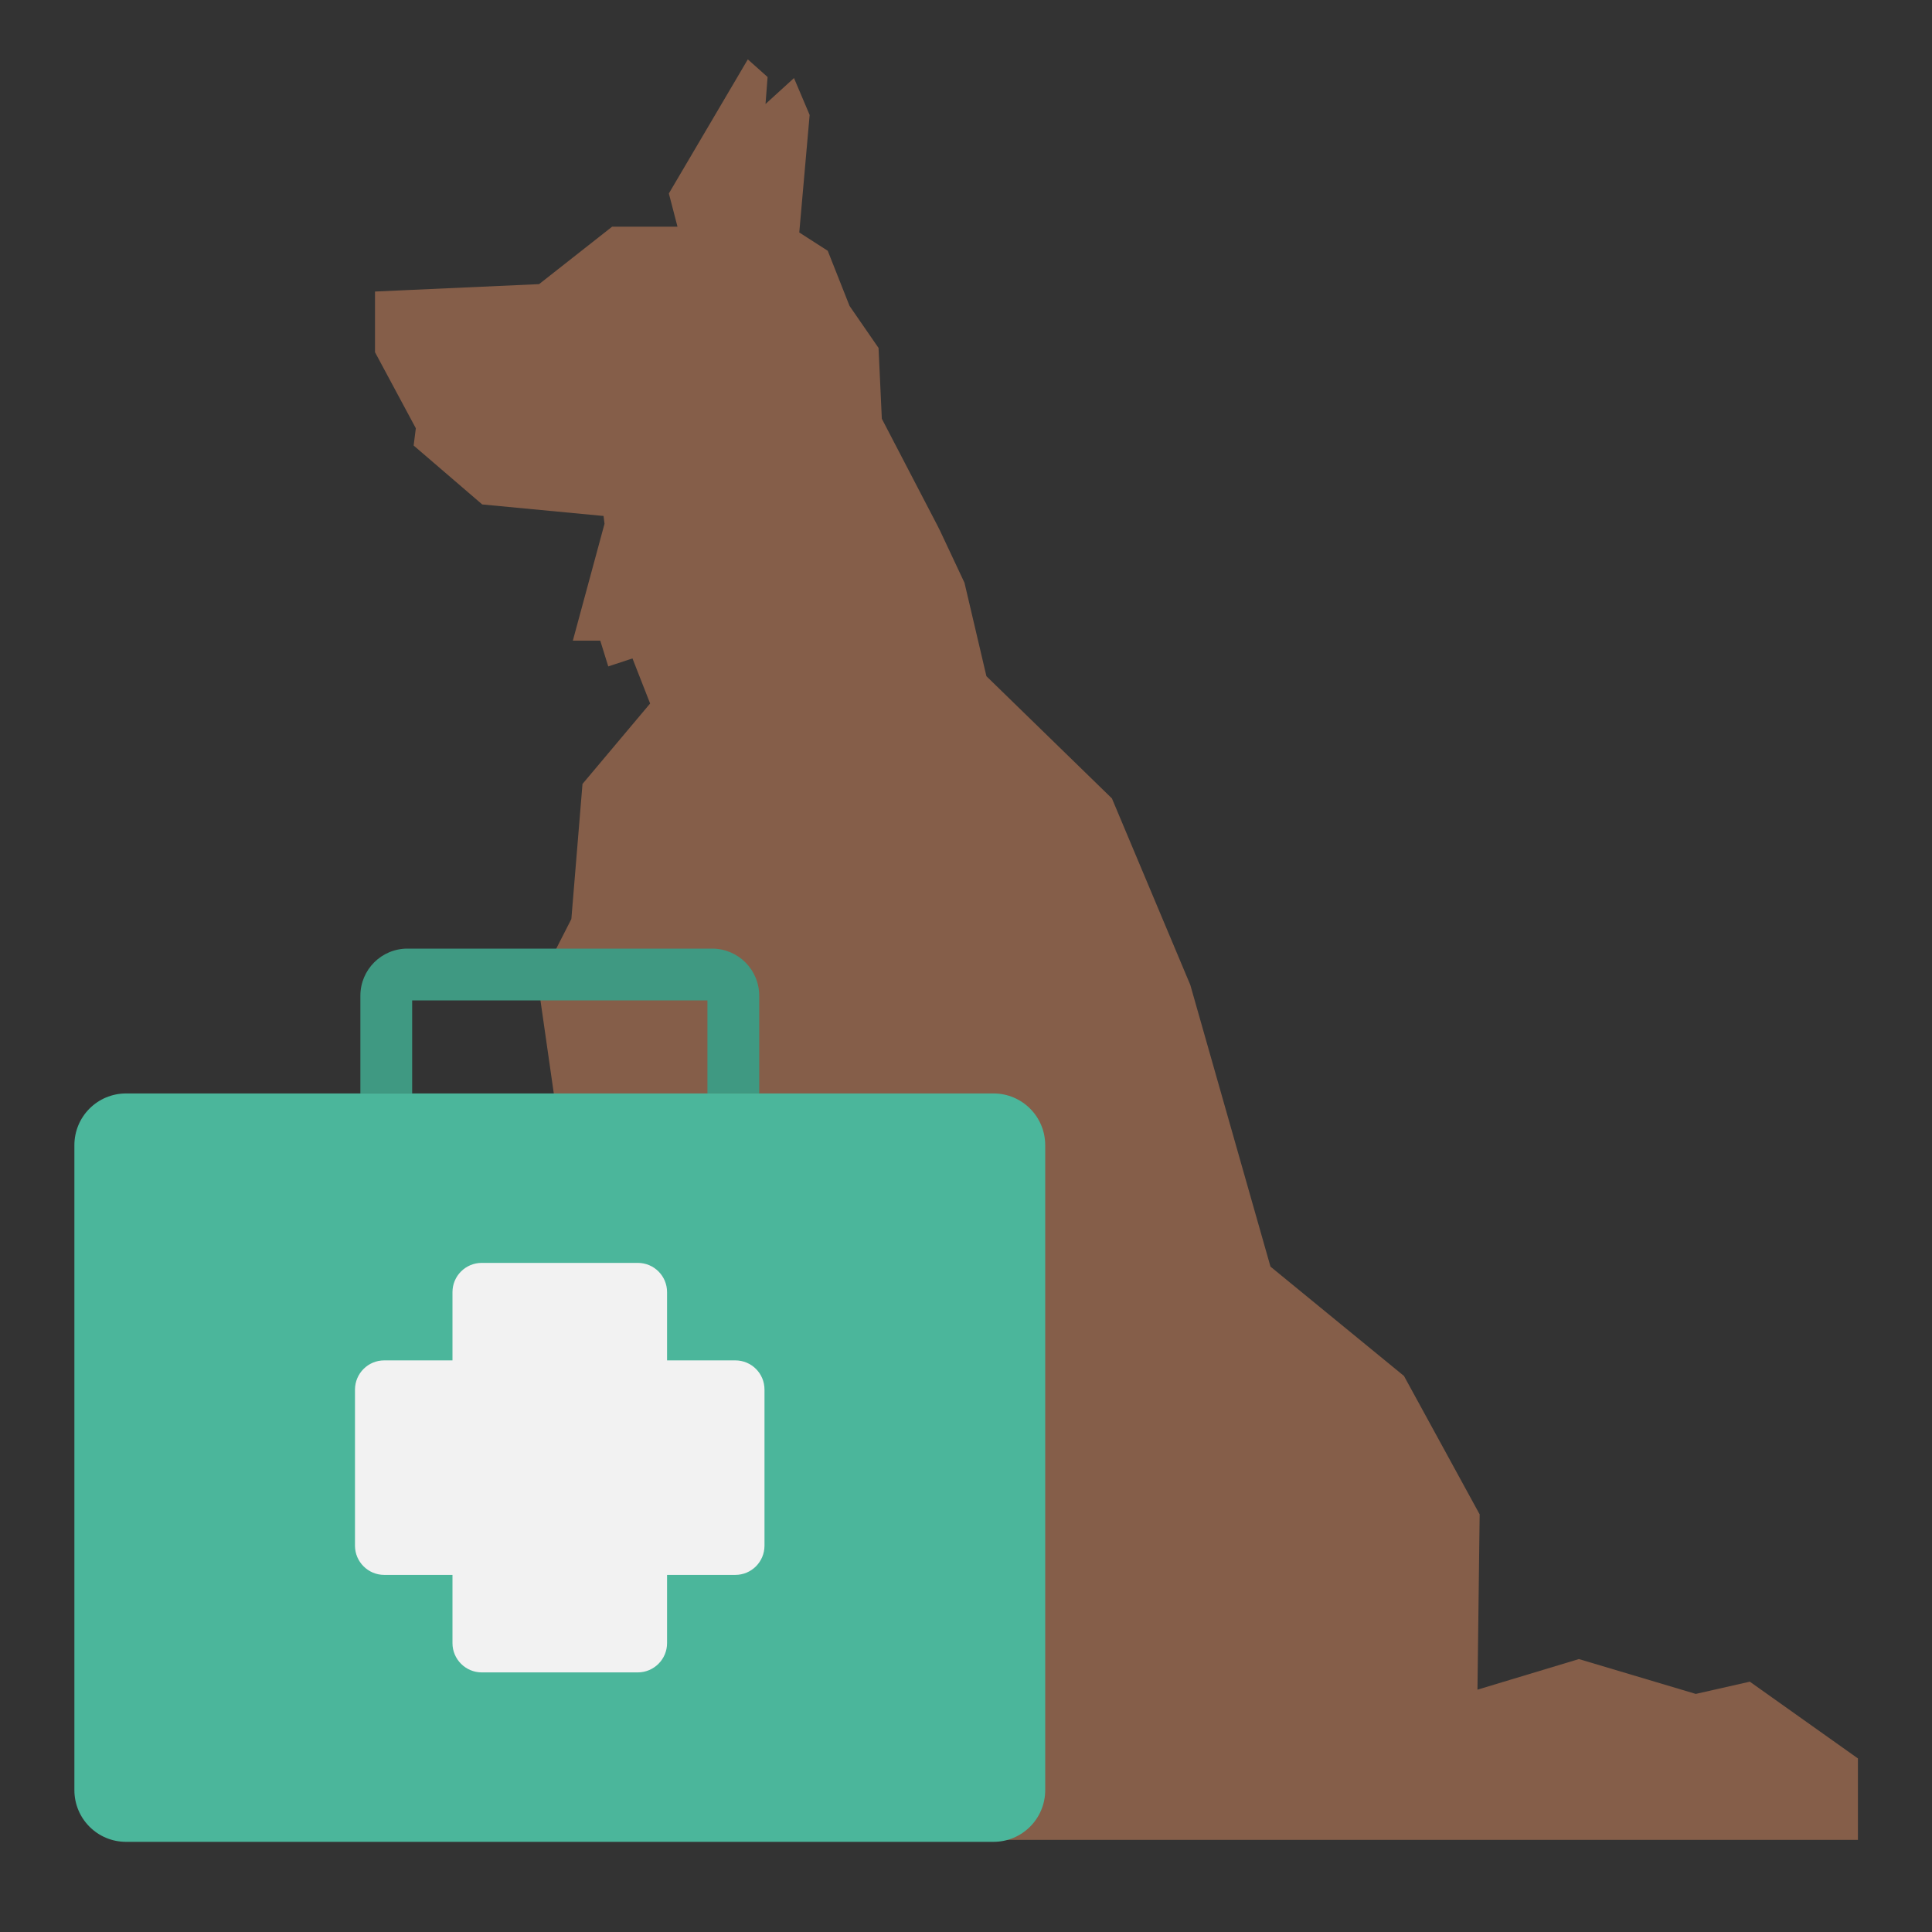 <?xml version="1.0" encoding="utf-8"?>
<!-- Generator: Adobe Illustrator 25.0.0, SVG Export Plug-In . SVG Version: 6.00 Build 0)  -->
<svg version="1.1" id="Layer_1" xmlns="http://www.w3.org/2000/svg" xmlns:xlink="http://www.w3.org/1999/xlink" x="0px" y="0px"
	 viewBox="0 0 300 300" style="enable-background:new 0 0 300 300;" xml:space="preserve">
<rect x="0" y="0" width="300" height="300" fill="#333333" stroke="none"/>
<style type="text/css">
	.st0{display:none;}
	.st1{display:inline;fill:#CD8F33;}
	.st2{display:inline;fill:#B9812E;}
	.st3{display:inline;fill:#C8AB84;}
	.st4{display:inline;fill:#DDC59C;}
	.st5{display:inline;fill:#333333;}
	.st6{display:inline;fill:#7ECCBE;}
	.st7{display:inline;}
	.st8{fill:#869D79;}
	.st9{fill:#ECDAC8;}
	.st10{fill:#DA5C46;}
	.st11{display:inline;opacity:0.53;fill:#BE894A;}
	.st12{display:inline;fill:#191815;}
	.st13{display:inline;fill:#302D28;}
	.st14{display:inline;fill:#EDDFC3;}
	.st15{display:inline;fill:#E3B80E;}
	.st16{display:inline;fill:#FFE610;}
	.st17{display:inline;fill:#C4E1E8;}
	.st18{display:inline;fill:#CCDADE;}
	.st19{fill:#F4D8B1;}
	.st20{display:inline;fill:#CC851A;}
	.st21{display:inline;fill:#B57617;}
	.st22{display:inline;fill:#FEA621;}
	.st23{display:inline;fill:#E7971E;}
	.st24{display:inline;fill:#E2C8C2;}
	.st25{display:inline;fill:#B5E3DF;}
	.st26{display:inline;fill:#9EC5C2;}
	.st27{display:inline;fill:#CCCCCC;}
	.st28{display:inline;fill:#F0F9FC;}
	.st29{display:inline;fill:#CC281C;}
	.st30{display:inline;fill:#D3D4DC;}
	.st31{display:inline;fill:#916E43;}
	.st32{display:inline;fill:#544027;}
	.st33{display:inline;fill:#80C41C;}
	.st34{display:inline;fill:#D3DBDD;}
	.st35{display:inline;fill:#DFE8EA;}
	.st36{display:inline;fill:#FEF2DD;}
	.st37{fill:#DA9851;}
	.st38{fill:#2B2823;}
	.st39{fill:#3A3730;}
	.st40{fill:#EDDFC3;}
	.st41{display:inline;fill:#DA5C46;}
	.st42{fill:#F2F2F2;}
	.st43{fill:#FEA621;}
	.st44{fill:#FFFFFF;}
	.st45{display:inline;fill:#F2F2F2;}
	.st46{display:inline;fill:#FFFFFF;}
	.st47{fill:#E8E8E8;}
	.st48{fill:#604B3B;}
	.st49{fill:#BAC4CB;}
	.st50{fill:#131413;}
	.st51{display:inline;fill:#7A5E4F;}
	.st52{display:inline;fill:#F6D7B9;}
	.st53{fill:#DFE3E4;}
	.st54{fill:#F6D7B9;}
	.st55{fill:#916F5D;}
	.st56{display:inline;fill:#916F5D;}
	.st57{display:inline;fill:#4DBABD;}
	.st58{display:inline;fill:#FEB82C;}
	.st59{fill:#7A5E4F;}
	.st60{fill:#855E49;}
	.st61{fill:#4BB69B;}
	.st62{fill:#3F9982;}
</style>
<g class="st0">
	<polygon class="st1" points="191.35,289.66 173.85,296 77.93,296 77.93,291.23 81.06,283.13 90.17,281.05 98.78,283.4 
		119.64,278.46 91.74,262.28 89.92,252.4 94.61,241.7 89.67,237.55 79.33,228.89 76.58,261.16 69.45,280.8 71.7,282.19 
		68.57,283.93 68.57,287.22 66.15,287.22 64.06,296 32.41,296 31.79,293.56 35.19,286.8 37.79,286.8 45.34,284.72 53.68,258.38 
		51.35,197.14 40.51,177.46 37.63,157.36 43,146.82 44.82,124.93 55.77,111.89 52.91,104.59 48.99,105.89 47.7,101.72 43.26,101.72 
		48.38,82.78 48.22,81.52 28.57,79.66 17.46,70.11 17.81,67.31 11.21,54.99 11.21,45.17 16.25,44.94 37.79,43.96 49.61,34.66 
		60.21,34.66 58.81,29.28 71.59,7.55 74.8,10.4 74.47,14.78 79.08,10.57 81.62,16.56 79.93,35.6 84.54,38.56 88.09,47.5 92.78,54.3 
		93.3,65.77 102.41,83.26 102.62,83.68 102.7,83.85 106.69,92.31 106.71,92.35 110.25,107.47 130.58,127.28 143.28,157.49 
		156.27,203.12 177.91,220.85 190.16,243.26 189.81,271.67 	"/>
	<polygon class="st2" points="251.44,282.8 251.44,296 173.85,296 191.35,289.66 189.81,271.67 206.24,266.7 225.17,272.35 
		233.93,270.37 	"/>
	<polygon class="st3" points="81.6,16.56 79.93,35.6 73.24,31.26 74.47,14.78 79.08,10.57 	"/>
	<polygon class="st4" points="152.5,238.05 118.09,225.79 104.54,229.19 94.61,241.7 89.67,237.55 103.77,224.25 121.74,220.85 	"/>
	<polygon class="st4" points="76.57,261.16 69.44,280.8 71.7,282.19 68.57,283.93 68.57,287.22 66.15,287.22 64.06,296 58.21,296 
		71.59,260.2 75.33,225.54 79.33,228.89 	"/>
	<polygon class="st5" points="18.89,46.07 15.62,53.59 12.64,55.03 12.64,46.3 	"/>
	<polygon class="st4" points="75.33,225.54 82.51,212.25 84.33,194.26 86.68,213.55 79.33,228.89 	"/>
	<polygon class="st4" points="191.35,289.66 173.85,296 116.95,296 153.44,292.52 171.68,279.76 170.52,276.88 172.48,276.88 
		172.48,273.75 177.17,274.67 186.68,243.91 171.83,226.71 154.75,208.73 153.84,208.73 153.19,206.77 151.35,206.77 152.5,203.12 
		134.55,156.73 121.08,128.32 98.31,107.97 96.74,111.1 95.45,104.59 92.86,104.59 92.68,103.18 96.74,96.63 91.92,87.35 
		90.63,86.97 86.84,85.83 81.6,83.49 85.54,80.87 82.67,77.49 88.42,77.49 88.42,57.93 86.67,55.53 84.54,38.56 88.09,47.5 
		92.78,54.3 93.3,65.77 102.41,83.26 102.62,83.68 102.71,83.85 106.69,92.31 106.71,92.35 110.25,107.47 130.58,127.28 
		143.26,157.5 156.27,203.12 177.9,220.85 190.16,243.26 189.81,271.67 	"/>
	<polygon class="st6" points="109.16,91.88 53.58,113.2 50.46,105.23 104.47,81.96 104.7,82.41 104.83,82.67 109.13,91.83 	"/>
	<path class="st5" d="M54.67,46.07c0,1.67-1.35,3.02-3.02,3.02c-1.67,0-3.02-1.35-3.02-3.02c0-1.67,1.35-3.02,3.02-3.02
		C53.32,43.05,54.67,44.4,54.67,46.07z"/>
</g>
<g class="st0">
	<g class="st7">
		<path class="st8" d="M264.2,131.28c4.46-9.42,4.68-20.72-0.45-30.71c-8.75-17.05-29.67-23.78-46.73-15.03
			c-15.97,8.2-22.89,27.07-16.51,43.44L80.93,190.35c-9.58-14.73-28.94-20.12-44.92-11.92c-17.05,8.75-23.78,29.67-15.03,46.72
			c5.12,9.99,14.43,16.4,24.69,18.27c-4.46,9.42-4.68,20.72,0.45,30.71c8.75,17.06,29.67,23.79,46.72,15.03
			c15.42-7.91,22.36-25.76,17.09-41.72l120.07-61.61c9.89,13.59,28.44,18.36,43.86,10.45c17.05-8.75,23.79-29.67,15.03-46.72
			C283.76,139.56,274.45,133.15,264.2,131.28z"/>
		<path class="st9" d="M262.91,138.33l-9.2-1.65l4.01-8.47c3.69-7.83,3.58-16.69-0.35-24.36c-3.23-6.29-8.56-10.78-14.69-13.13
			c0.09,0.88,0.18,1.77,0.2,2.65c0.09,2.62-5.91,6.26-6.01,2.6c-0.06-2.31-0.46-4.57-0.54-6.87c-5.3-0.67-10.92,0.2-16.03,2.81
			c-12.59,6.46-18.21,21.29-13.09,34.44l2.35,6.06l-31.75,16.29c-1.03,2.1-4.71,4.51-5.46,2.81l-12.14,6.22
			c-0.33,1.02-0.67,2.09-0.98,3.05c-0.5,1.55-2.31,2.96-3.77,3.42c-1.46,0.47-2-0.42-1.58-1.73c0.18-0.58,0.35-1.19,0.57-1.79
			L95.9,190.75c-0.31,0.96-0.56,1.98-0.59,3.08c-0.09,2.27-5.94,6.12-5.82,2.82c0.03-0.98,0.23-1.93,0.51-2.88l-6.17,3.16
			c-0.1,0.5-0.19,1.03-0.25,1.54c-0.23,1.61-1.87,3.06-3.24,3.76l-0.13,0.06c0.37,1.43,0.41,2.94,0.2,4.5
			c-0.24,1.58-1.88,3.02-3.25,3.73c-0.92,0.47-2.7,0.78-2.5-0.86c0.39-2.7-0.37-5.13-2-7.28c-1.22-1.6,2.12-4.92,4.15-5.2
			l-1.91-2.93c-1.32-2.03-2.83-3.8-4.55-5.33c-0.67,0.91-1.46,1.72-2.27,2.5c-0.71,0.65-2.85,2.23-3.81,1.15
			c-1.01-1.1,0.79-3.03,1.5-3.68c0.8-0.73,1.16-1.52,1.34-2.5c-8.05-5.39-18.65-6.29-27.81-1.59
			c-13.51,6.94-18.86,23.56-11.93,37.07c2.49,4.86,6.27,8.77,10.86,11.34c0.22-0.35,0.42-0.74,0.63-1.13
			c0.79-1.38,2.47-2.8,4.16-2.74c1.67,0.03,1.46,1.83,0.88,2.9c-0.52,0.95-1.07,1.92-1.59,2.87c1.49,0.53,3.03,0.95,4.64,1.25
			l9.22,1.69l-4.02,8.44c-3.69,7.82-3.57,16.72,0.35,24.35c2.1,4.09,5.11,7.43,8.63,9.9c1.5-1.49,3.94-2.22,4.91-0.34l1.1,2.14
			c0.23,0.45,0.25,0.96,0.1,1.44c0.88,0.36,1.74,0.64,2.65,0.86c0,0,0,0,0.03-0.01c0.36-0.26,0.69-0.47,1.04-0.65
			c0.1-0.05,0.37-0.23,0.63-0.36c0.07-0.64-0.14-1.21-0.45-1.82c-0.58-1.28,1.66-3.68,3.53-4.43c-0.22-2.1,0.81-4.17,2.23-5.74
			c0.97-1.1,2.72-2.57,4.3-1.84c1.5,0.64,0.79,2.79-0.04,3.69c-0.59,0.66-0.59,0.83-0.21,1.72c0.78,1.74-1.54,4.22-3.57,4.74
			c0.05,2.07-1.18,4-2.85,5.54c5.02,0.49,10.24-0.41,15.06-2.88c12.1-6.21,17.81-20.11,13.53-33.09l-1.94-5.83l2.91-1.49
			c-0.56-0.36-0.83-1.07-0.65-2.2c0.65-3.77,3.9-6.57,7.46-7.55c4.53-1.23,3.68,4.74,0.26,5.68c-0.93,0.24-1.4,0.19-1.53,1.11
			c-0.02,0.05-0.04,0.1-0.05,0.15l6.81-3.49c0.01-0.21,0.08-0.4,0.13-0.59c-1.99-0.11-0.32-4.48,1.86-5.59
			c1.22-0.63,1.94-0.55,2.21-0.09c0.18-0.13,0.35-0.18,0.56-0.25c1.33-0.39,2.27,0.49,1.66,1.82c-0.27,0.58-0.45,1.16-0.61,1.72
			l25.65-13.16c0.41-2.59,1.04-5.14,2.04-7.59c0.6-1.52,2.22-2.92,3.77-3.43c1.39-0.43,2.02,0.41,1.53,1.72
			c-0.85,2.05-1.35,4.21-1.71,6.41l33.99-17.44c-0.06-1.54-0.07-3.11,0.04-4.7c0.11-2.08,5.87-6.04,5.67-2.95
			c-0.07,1.57-0.04,3.13,0.03,4.7l39.01-20.02l3.6,4.97c1.13,1.56,2.41,2.96,3.81,4.19c1.38-1.8,4.25-3.19,5.25-1.24
			c1.05,2.05,1.98,4.07,2.44,6.25c7.28,3.09,15.77,2.97,23.28-0.89c13.51-6.93,18.86-23.56,11.93-37.07
			C278.58,145.19,271.42,139.9,262.91,138.33z M242.51,100.7c0.46-0.68,0.39-1.53,0.07-2.3c-0.94-2.38,4.72-6.7,5.85-3.85
			c0.8,2.01,0.18,4.51-0.89,6.27c-0.87,1.37-2.42,2.82-4.15,2.77C241.75,103.55,241.88,101.75,242.51,100.7z M97.9,253.16
			c0.04-0.39,0.04-0.79-0.05-1.19c-0.03-0.15-0.05-0.26-0.07-0.37c-0.12,0.71-0.21,1.39-0.31,2.14c-0.51,0.51-1.04,1.05-1.54,1.56
			c0.73-0.45,1.51-1.22,1.95-2.09c-0.24,1.18-1.15,2.25-2.22,2.91c-0.93,0.56-3.43,1.27-3.78-0.44c-0.42-2.09,0.75-3.82,2.47-4.94
			c1.05-0.7,3.21-1.2,3.76,0.41C98.35,251.83,98.22,252.51,97.9,253.16z M102.62,191.81c-0.17,0.53-0.34,1.06-0.51,1.59
			c-0.54,1.69-1.94,3.14-3.74,3.41c-1.55,0.2-2.86-1-2.34-2.59c0.17-0.53,0.34-1.06,0.51-1.6c0.55-1.69,1.94-3.14,3.79-3.4
			C101.84,189.03,103.13,190.22,102.62,191.81z M123.96,228.04c-4.18,2.15-2.59-3.87,0.12-5.27
			C128.26,220.62,126.67,226.64,123.96,228.04z M160.89,187.62c-4.16,2.13-1.16-3.36,0.92-4.42
			C165.95,181.07,162.93,186.57,160.89,187.62z M158.21,177.29c-4.13,2.12-0.57-3.14,1.23-4.06
			C163.55,171.12,159.99,176.37,158.21,177.29z M243.76,167.08c-1.21,2.6-1.27,5.22-0.46,7.99c0.6,2.03-5.02,6.25-5.67,4.04
			c-1.03-3.51-0.6-6.91,0.94-10.21c0.72-1.5,2.24-2.88,3.76-3.43C243.68,165.03,244.36,165.81,243.76,167.08z M232.76,131.33
			c-4.22,2.16-5.1-2.87-1.66-4.64C235.33,124.52,236.21,129.56,232.76,131.33z"/>
	</g>
	<g class="st7">
		<path class="st10" d="M231.84,57.27c1.42-10.79-1.97-22.08-10.26-30.36c-14.14-14.14-37.07-14.14-51.22,0
			c-13.25,13.25-14.08,34.2-2.51,48.43l-99.17,99.18c-14.22-11.57-35.18-10.74-48.43,2.51c-14.14,14.14-14.14,37.07,0,51.22
			c8.29,8.28,19.58,11.68,30.36,10.25c-1.42,10.78,1.97,22.08,10.25,30.36c14.14,14.15,37.07,14.15,51.22,0
			c12.79-12.79,13.97-32.73,3.64-46.9l99.58-99.58c14.17,10.34,34.11,9.15,46.9-3.64c14.14-14.14,14.14-37.07,0-51.22
			C253.92,59.24,242.63,55.85,231.84,57.27z"/>
		<path class="st9" d="M232.82,64.68l-9.67,1.3l1.27-9.7c1.16-8.96-1.77-17.72-8.13-24.08c-5.22-5.22-11.95-7.97-18.78-8.35
			c0.37,0.85,0.74,1.7,1.03,2.57c0.93,2.57-3.87,8.11-5.14,4.51c-0.79-2.28-1.91-4.4-2.73-6.65c-5.49,1.04-10.78,3.68-15.02,7.92
			c-10.44,10.44-11.29,26.97-1.99,38.39l4.26,5.27l-26.33,26.33c-0.34,2.41-3.23,5.99-4.53,4.53L137,116.79c0,1.11,0,2.28,0,3.34
			c0,1.7-1.35,3.68-2.65,4.61c-1.3,0.93-2.12,0.21-2.12-1.22c0-0.64-0.03-1.3,0-1.96l-48.56,48.55c0,1.06,0.08,2.15,0.4,3.26
			c0.64,2.28-3.95,7.97-4.87,4.66c-0.29-0.98-0.4-1.99-0.43-3.02l-5.11,5.11c0.05,0.53,0.13,1.08,0.24,1.61
			c0.29,1.67-0.87,3.63-2.01,4.77l-0.11,0.11c0.82,1.3,1.35,2.78,1.64,4.4c0.27,1.64-0.9,3.6-2.04,4.74
			c-0.77,0.77-2.44,1.64-2.76-0.05c-0.48-2.81-2.01-4.98-4.32-6.6c-1.72-1.19,0.53-5.56,2.46-6.49l-2.83-2.3
			c-1.96-1.59-4.03-2.86-6.23-3.84c-0.37,1.11-0.9,2.18-1.46,3.21c-0.5,0.87-2.12,3.13-3.41,2.36c-1.36-0.77-0.19-3.26,0.31-4.13
			c0.56-0.98,0.66-1.88,0.53-2.91c-9.73-2.78-20.53-0.29-28.13,7.31c-11.21,11.2-11.21,29.43,0,40.63c4.03,4.03,9.03,6.7,14.41,7.79
			c0.1-0.42,0.19-0.87,0.26-1.32c0.34-1.61,1.56-3.58,3.26-4.05c1.67-0.5,2.04,1.35,1.8,2.59c-0.21,1.11-0.45,2.26-0.66,3.37
			c1.64,0.05,3.31-0.03,5.01-0.24l9.69-1.27l-1.3,9.67c-1.17,8.95,1.8,17.75,8.13,24.08c3.39,3.39,7.45,5.75,11.73,7.07
			c1.01-1.96,3.21-3.47,4.77-1.91l1.78,1.78c0.37,0.37,0.56,0.87,0.56,1.4c0.98,0.08,1.93,0.08,2.92,0c0,0,0,0,0.03-0.03
			c0.27-0.37,0.53-0.69,0.82-0.98c0.08-0.08,0.29-0.34,0.51-0.56c-0.14-0.66-0.53-1.17-1.03-1.67c-0.98-1.09,0.48-4.19,2.09-5.53
			c-0.9-2.01-0.53-4.4,0.37-6.41c0.61-1.4,1.88-3.41,3.68-3.2c1.7,0.16,1.67,2.52,1.14,3.68c-0.37,0.85-0.32,1.01,0.34,1.78
			c1.33,1.48-0.18,4.69-2.04,5.85c0.72,2.04,0.1,4.35-1.06,6.41c5.14-1.11,10.04-3.68,14.04-7.68c10.04-10.04,11.26-25.67,2.86-37.2
			l-3.79-5.17l2.41-2.41c-0.67-0.18-1.17-0.79-1.35-1.98c-0.56-3.95,1.77-7.77,5.01-9.89c4.11-2.68,5.17,3.52,2.07,5.56
			c-0.85,0.53-1.33,0.64-1.16,1.59c0,0.05,0,0.11,0,0.16l5.64-5.64c-0.05-0.21-0.05-0.43-0.05-0.63c-2.01,0.53-1.75-4.35,0.05-6.15
			c1.01-1.01,1.75-1.16,2.17-0.79c0.13-0.19,0.29-0.29,0.48-0.43c1.19-0.82,2.41-0.24,2.23,1.27c-0.08,0.66-0.08,1.3-0.05,1.91
			l21.27-21.27c-0.42-2.7-0.61-5.43-0.4-8.19c0.11-1.7,1.27-3.6,2.65-4.61c1.24-0.87,2.14-0.24,2.07,1.22
			c-0.18,2.3,0,4.61,0.35,6.91l28.19-28.19c-0.56-1.51-1.06-3.07-1.46-4.69c-0.56-2.09,3.89-7.87,4.69-4.74
			c0.42,1.59,0.95,3.12,1.54,4.66l32.35-32.35l5.17,3.79c1.62,1.19,3.34,2.17,5.11,2.94c0.79-2.22,3.2-4.53,4.82-2.91
			c1.69,1.69,3.26,3.41,4.42,5.43c8.21,0.74,16.61-2.09,22.84-8.32c11.2-11.21,11.2-29.43,0-40.64
			C250.57,66.48,241.77,63.51,232.82,64.68z M200.52,33.82c0.24-0.82-0.11-1.64-0.66-2.31c-1.7-2.06,2.54-8.16,4.58-5.69
			c1.43,1.75,1.62,4.42,1.11,6.51c-0.43,1.64-1.51,3.58-3.23,4.08C200.68,36.89,200.23,35.06,200.52,33.82z M105.61,231.47
			c-0.08-0.4-0.21-0.8-0.43-1.16c-0.08-0.14-0.13-0.24-0.18-0.35c0.11,0.74,0.24,1.46,0.37,2.23c-0.34,0.66-0.69,1.38-1.03,2.04
			c0.59-0.69,1.11-1.7,1.27-2.7c0.13,1.25-0.42,2.6-1.27,3.6c-0.74,0.85-2.99,2.36-3.89,0.77c-1.09-1.93-0.48-4.03,0.87-5.69
			c0.82-1.04,2.81-2.23,3.87-0.8C105.64,230.01,105.71,230.73,105.61,231.47z M90.69,169.03c0,0.58,0,1.16,0,1.75
			c0,1.85-0.93,3.74-2.62,4.58c-1.48,0.69-3.15-0.08-3.15-1.83c0-0.58,0-1.16,0-1.75c0-1.85,0.93-3.74,2.68-4.58
			C89.02,166.51,90.69,167.28,90.69,169.03z M123.46,198.2c-3.47,3.47-3.82-3.02-1.56-5.27
			C125.37,189.45,125.71,195.95,123.46,198.2z M147.23,146.25c-3.45,3.45-2.23-2.97-0.51-4.69
			C150.16,138.11,148.92,144.55,147.23,146.25z M141.26,136.84c-3.42,3.42-1.56-2.94-0.08-4.42
			C144.6,129,142.75,135.36,141.26,136.84z M222.99,99.36c-0.37,2.97,0.4,5.59,2.09,8.08c1.25,1.83-2.99,7.82-4.34,5.83
			c-2.14-3.15-2.81-6.68-2.33-10.44c0.24-1.72,1.3-3.58,2.65-4.61C222.25,97.34,223.18,97.9,222.99,99.36z M200.63,67.36
			c-3.49,3.49-5.99-1.22-3.13-4.08C201,59.78,203.49,64.49,200.63,67.36z"/>
	</g>
	<path class="st11" d="M271.58,133.45c-2.06,7.68-6.63,14.76-13.56,19.86c-14.61,10.68-34.51,8.8-46.9-3.56l-86.62,63.43
		l90.81-90.81c14.16,10.34,34.13,9.14,46.91-3.63c1.99-1.99,3.71-4.16,5.13-6.48c0.75,6.56-0.38,13.15-3.15,19.03
		C266.71,131.73,269.18,132.44,271.58,133.45z"/>
	<path class="st11" d="M85.76,279.48c-9.78,6.71-21.81,7.94-32.34,4.31c-2.88-2.7-5.39-5.92-7.3-9.67
		c-5.13-9.96-4.91-21.28-0.45-30.68c-7-1.27-13.56-4.68-18.7-9.93c7.19,4.42,15.59,6.07,23.64,4.98
		c-1.42,10.79,1.99,22.1,10.26,30.38C67.77,275.73,76.77,279.29,85.76,279.48z"/>
</g>
<g class="st0">
	<path class="st1" d="M224.64,195.22c-20.86,20.5-52.69,49.73-73.92,68.97c-3.37,3.05-15.89-29.82-20.32-30.42l-2.38-80.15
		l-24.13,20.22l-18.36,3.18l-23.82-3.63l-2.41-5.92l-9.1-8.62l36.2-59.78l-0.88-11.72l16.22-25.93l8.99-5.99l-5.03-8.87l4.55-29.63
		L137,47.05v7.42l1.68-8.38l5.03-37.17l20.27,27.22l5.09,19.31l-0.75,6.19l20.6,34.09L224.64,195.22z"/>
	<path class="st12" d="M124.59,97.26c0,2.9-2.38,5.27-5.28,5.27c-2.89,0-5.26-2.37-5.26-5.27c0-2.9,2.37-5.27,5.26-5.27
		C122.22,91.99,124.59,94.35,124.59,97.26z"/>
	<polygon class="st13" points="52.87,158.06 57.8,163.1 59.78,163.1 62.02,166.63 62.9,162.35 69.83,160.43 69.83,152.47 
		65.54,148.92 58.61,148.92 	"/>
	<polygon class="st14" points="110.27,16.93 105.75,46.52 110.73,55.45 132.28,52.23 136.98,54.46 136.98,47.02 	"/>
	<polygon class="st14" points="128.01,153.63 145.05,148.92 129.95,220.47 	"/>
	<polygon class="st6" points="224.64,182.79 145.04,246.6 128.01,213.76 128.01,233.04 142.47,272.75 230.64,201.51 	"/>
	<path class="st15" d="M162.76,268.29c0,13.65-7.21,24.71-16.11,24.71c-8.89,0-16.1-11.06-16.1-24.71c0-13.66,7.21-24.72,16.1-24.72
		C155.56,243.57,162.76,254.63,162.76,268.29z"/>
	<path class="st16" d="M158.72,268.29c0,13.65-7.21,24.71-16.11,24.71c-8.89,0-16.11-11.06-16.11-24.71
		c0-13.66,7.22-24.72,16.11-24.72C151.5,243.57,158.72,254.63,158.72,268.29z"/>
	<path class="st15" d="M144.24,289.78c-0.49,0.1-1.09,0.19-1.69,0.19c-7.08,0-13.06-9.86-13.06-21.73
		c0-11.76,5.98-21.63,13.06-21.63c0.6,0,1.2,0.1,1.69,0.21c-6.38,1.29-11.46,10.56-11.46,21.43
		C132.78,279.21,137.86,288.48,144.24,289.78z"/>
	<polygon class="st14" points="99.39,167.48 124.59,136.67 133.85,136.67 	"/>
</g>
<g class="st0">
	<path class="st17" d="M293.96,218.47c0.4,4.05-2.54,7.33-6.6,7.33H13.56c-4.05,0-7-3.28-6.55-7.33l9.13-84.38
		c0.44-4.02,4.12-7.33,8.17-7.33h252.78c4.01,0,7.7,3.31,8.1,7.33L293.96,218.47z"/>
	<path class="st18" d="M184.4,176.29c2.28-1.75,3.76-4.5,3.76-7.61c0-5.29-4.29-9.58-9.59-9.58c-4.95,0-9.04,3.76-9.54,8.59h-37.12
		c-0.5-4.83-4.58-8.59-9.53-8.59c-5.3,0-9.59,4.29-9.59,9.58c0,3.1,1.48,5.85,3.76,7.61c-2.28,1.75-3.76,4.5-3.76,7.6
		c0,5.3,4.29,9.59,9.59,9.59c4.78,0,8.74-3.51,9.45-8.1h37.27c0.72,4.59,4.68,8.1,9.46,8.1c5.3,0,9.59-4.29,9.59-9.59
		C188.17,180.79,186.68,178.04,184.4,176.29z"/>
	<path class="st1" d="M258.13,126.75H42.84c4.71-7.85,12.37-18.01,17.38-18.01c2.29,0,5.97,4.13,8.29,3.68
		c4.17-0.92,4.6-7.81,7.37-10.13c5.05-3.68,10.13,2.76,14.73,0.48c4.17-2.32,1.37-6,3.21-8.77c1.84-2.76,11.05-5.53,14.29-4.6
		c3.68,0.92,5.97,5.05,9.21,7.36c5.97-4.16,0-10.57,3.25-15.21c1.36-2.28,17.93-7.37,22.54-6.89c2.76,0.92,5.53,6.45,8.77,6
		c3.68-0.48,1.36-4.16,4.12-5.08c5.53-2.76,27.63,2.76,25.78,11.97c6.45,1.36,13.34-1.84,18.42,3.2c3.68,3.68,0.92,7.85,3.25,10.17
		c5.04,6.41,8.72-1.4,11.49-2.32c4.6-0.48,10.61,2.76,12.89,6.89c0.92,1.84-0.92,5.08,0,6.48c2.29,2.28,8.77,1.84,11.49,1.36
		c6.92-0.48,9.69-3.21,14.73,2.32c3.68,3.68,1.84,6.41,3.24,9.65C257.57,125.83,257.87,126.31,258.13,126.75z"/>
	<g class="st7">
		<path class="st19" d="M251.82,126.75h-46.88c-1.21-1.11-2.47-2.1-3.61-3.02c-3.68-2.76-6.22-1.4-10.79-0.48
			c-2.91,0.59-4.64,1.62-5.75,3.5H162.4c-0.15-0.15-0.3-0.33-0.44-0.52c-2.5-2.98-3.42-6.89-5.75-9.87c-2.28-3.46-9.15-5.26-9.61-1
			c0.22,4.38,1.8,7.45-0.96,10.66c-0.26,0.26-0.59,0.52-1,0.74h-37.16c-1.51-2.76-2.87-6.04-6.03-6.04c-1.84,0-8.77,4.38-10.13,6
			l-0.04,0.04h-42.1c0.11-2.06,3.54-3.61,4.6-5.27c1.7-2.76,1.22-4.75,4.76-5.97c2.76-1.07,4.75-0.33,7.22,1.07
			c3.24,1.84,4.46,1.69,7.99,0.15c3.21-1.55,3.83-3.06,5.2-6.15c0.63-1.66,1.84-3.98,4.01-4.13c2.13-0.15,5.97,2.14,7.96,2.91
			c0.66,0.26,1.33,0.55,1.99,0.88c3.16,0.18,5.37-0.44,6.62-4.71c0.59-2.47,2.62-7.7,5.2-8.62c1.4-0.29,4.01,1.4,5.53,2.03
			c3.54,1.36,7.37,10.42,11.67,5.97c1.84-1.99,1.22-5.97,2.62-8.43c0.8-1.36,1.73-2.69,2.73-4.05c-1.04-2.95-1.84-7.84,0.33-9.46
			c2.61-2.25,8.17-3.46,11.93-4.31c3.45,0,3.53,5.85,3.31,8.54c2.47,0.33,5.23,3.5,6.56,4.83c2.69,2.98,4.71,2.36,6.96,1.18
			c-0.73-1.07-1.29-2.06-1.58-2.73c-1.25-2.76,0.3-2.76,2.29-4.27c1.4-1.07,2.36-2.61,2.73-4.35v-0.04
			c2.42-3.62,6.88,1.18,9.54,2.06c2.17,0.63,3.55,0.84,5.7,3.61c1.01,1.87,0.34,2.51,2,3.17c1.69,0.74,3.53,1.07,5.37,1.36
			c3.51,0.48,6.74-0.92,10.13-0.63c3.21,0.33,3.06,3.09,4.13,6.15c1.07,2.62,0.97,3.66,2.08,6.13c0.18,0.48,1.31,2.49,1.45,2.86
			c3.42,0.4,7.52,0.33,10.28-0.22c2.32-0.48,2.61-2.32,4.9-3.09c7.84-3.06,9.14,4.14,9,10.67c-0.06,2.82,8.35,3.62,10.96,3.62
			c3.24,0,7.51-2.47,10.28-1.84c2.91,0.63,5.85,4.9,6.01,7.66C251.68,124.47,251.75,125.61,251.82,126.75z"/>
	</g>
</g>
<g class="st0">
	<path class="st20" d="M241.61,15.62l40.69,40.69c16.45,16.45-20.53,80.11-82.59,142.17c-62.06,62.06-125.73,99.04-142.17,82.59
		l-40.7-40.69c7.84,7.84,26.55,3.5,50.72-10.03c26.29-14.7,59.08-40.26,91.42-72.6c32.34-32.34,57.9-65.13,72.6-91.42
		C245.11,42.16,249.45,23.45,241.61,15.62z"/>
	<path class="st21" d="M241.61,15.62c7.84,7.84,3.5,26.55-10.03,50.72c-26.29,14.69-59.07,40.25-91.42,72.6
		c-32.35,32.35-57.9,65.13-72.6,91.42c-24.18,13.53-42.88,17.87-50.72,10.03C0.4,223.93,37.38,160.26,99.44,98.2
		C161.5,36.14,225.16-0.83,241.61,15.62z"/>
	<path class="st22" d="M99.44,98.2c-62.06,62.06-99,125.77-82.52,142.25c16.48,16.48,80.18-20.46,142.25-82.52
		c62.06-62.06,99-125.76,82.52-142.25C225.2-0.8,161.5,36.14,99.44,98.2z M155.52,154.28C88.14,221.67,31.5,247.75,20.56,236.81
		c-10.94-10.94,15.14-67.57,82.52-134.96C170.47,34.47,227.1,8.39,238.04,19.33C248.98,30.27,222.91,86.9,155.52,154.28z"/>
	<path class="st23" d="M249.32,92.8l1.75,32.82l0.69,13.23c-0.51,0.73-1.06,1.43-1.57,2.15c-13.67,18.27-30.67,37.89-50.14,57.36
		c-62.06,62.06-125.73,99.04-142.17,82.59l-40.7-40.69c7.84,7.84,26.55,3.5,50.72-10.03c26.29-14.69,59.07-40.25,91.42-72.6
		c19.47-19.47,36.47-39.08,50.13-57.35c0.62-0.84,1.21-1.64,1.82-2.41l7.77-1.06L249.32,92.8z"/>
	<path class="st24" d="M181.89,175.01c3.35,3.34,3.35,8.77,0,12.12c-3.35,3.35-8.77,3.35-12.12,0c-3.34-3.35-3.34-8.78,0-12.12
		C173.12,171.66,178.54,171.66,181.89,175.01z"/>
	<path class="st24" d="M150.75,203.23c3.35,3.35,3.56,8.56,0.47,11.65c-3.08,3.08-8.3,2.87-11.65-0.48
		c-3.35-3.34-3.56-8.56-0.47-11.65C142.19,199.67,147.4,199.88,150.75,203.23z"/>
	<path class="st24" d="M112.12,232.66c3.35,3.35,3.63,8.49,0.63,11.5c-3,3.01-8.15,2.72-11.5-0.62c-3.34-3.35-3.62-8.5-0.62-11.5
		C103.63,229.04,108.77,229.32,112.12,232.66z"/>
	<path class="st24" d="M211.2,145.7c3.34,3.35,3.34,8.78,0,12.12c-3.35,3.35-8.77,3.35-12.12,0c-3.35-3.34-3.35-8.77,0-12.12
		C202.42,142.36,207.85,142.36,211.2,145.7z"/>
	<path class="st25" d="M171.32,131.39l-39.19,39.2c-6.02,6.02-6.02,15.86,0,21.88l32.81,32.82c6.06,6.05,15.87,6.01,21.88,0
		l39.2-39.2c6.05-6.05,6.05-15.83,0-21.88l-32.82-32.82C187.18,125.37,177.38,125.33,171.32,131.39z M218.72,171.5
		c2.05,2.04,2.05,5.25,0,7.29l-39.2,39.2c-2.01,2.01-5.25,2.04-7.29,0l-32.82-32.82c-2.01-2.01-2-5.29,0-7.29l39.2-39.2
		c2.04-2.04,5.28-2,7.29,0L218.72,171.5z"/>
	<path class="st26" d="M214.54,142.37c1.98,1.98,1.98,5.2,0,7.18l-36.01,36.01c-1.98,1.98-5.2,1.98-7.18,0l0,0
		c-1.98-1.98-1.98-5.2,0-7.18l36.01-36.01C209.34,140.39,212.55,140.39,214.54,142.37L214.54,142.37z"/>
	<polygon class="st24" points="249.32,92.8 257.52,130.46 251.76,138.86 	"/>
</g>
<g class="st0">
	<polygon class="st27" points="47.63,124.06 47.63,248.12 263.68,248.12 263.68,126.55 155.65,49.18 	"/>
	<rect x="44.43" y="217.47" class="st28" width="222.43" height="36.53"/>
	<rect x="44.44" y="177.11" class="st28" width="222.44" height="36.5"/>
	<rect x="44.44" y="136.74" class="st28" width="222.44" height="36.5"/>
	<polygon class="st28" points="265.07,132.86 46.23,132.86 98.2,96.35 213.09,96.35 	"/>
	<polygon class="st28" points="207.61,92.5 103.69,92.5 155.66,55.98 	"/>
	<polygon class="st29" points="291.91,137.61 284.2,146.31 265.07,132.86 213.09,96.35 207.61,92.5 155.66,55.98 103.69,92.5 
		98.2,96.35 46.23,132.86 27.1,146.31 19.55,137.49 44.44,119.54 76.62,96.35 81.97,92.5 132.62,55.98 155.66,39.38 178.7,55.98 
		229.35,92.5 234.68,96.35 266.88,119.56 	"/>
	<polygon class="st30" points="266.95,136.75 266.95,166.98 263.77,164.75 223.94,136.75 218.43,132.86 216.07,131.21 
		210.59,127.36 166.47,96.34 160.98,92.49 158.62,90.83 156.26,92.49 150.78,96.34 106.66,127.36 101.17,131.21 98.81,132.86 
		93.31,136.75 49.21,167.74 47.72,168.79 44.51,171.02 44.51,136.75 47.72,136.75 47.72,132.86 46.31,132.86 47.72,131.86 
		98.3,96.34 103.78,92.49 155.74,55.99 207.71,92.49 213.19,96.34 263.77,131.89 265.15,132.86 263.77,132.86 263.77,136.75 	"/>
	<path class="st31" d="M205.4,196.07V254h-99.51v-57.93c0-27.49,22.28-49.77,49.77-49.77c13.73,0,26.16,5.56,35.17,14.57
		C199.84,169.88,205.4,182.31,205.4,196.07z"/>
	<path class="st32" d="M201.33,198.43V254h-95.44v-55.57c0-26.36,21.36-47.73,47.73-47.73c13.17,0,25.09,5.34,33.73,13.98
		C195.99,173.32,201.33,185.24,201.33,198.43z"/>
	<path class="st33" d="M76.51,254H30.56c-0.12-0.19-0.23-0.36-0.35-0.54c0.04,0.19,0.09,0.36,0.13,0.54H16.81
		c-2.02-4.47-4.95-8.6-8.1-11.56c2.76,0.26,5.87,0.99,8.91,2.13c-1.74-6.41-4.57-13.05-8.54-17.77c6.66,2.87,13.26,5.81,18.82,10.09
		c-0.69-12.9,1.23-26.76,8.35-36.59c-0.28,8.61,2.12,18.45,5.21,27.37c2.09,6.01,4.48,11.6,6.61,16.1c0.13-0.26,0.28-0.53,0.42-0.79
		c3.55-6.38,8.67-12.14,14.54-16.29c-2.21,7.2-2.76,13.68-1.37,20.57c4.23-4.44,9.37-7.11,15.4-7.68
		C74.39,243.71,74.83,249.1,76.51,254z"/>
	<path class="st33" d="M281.88,254h-52.7c5.76-4.6,10.6-10.68,11.97-17.56c2.04,3.22,3.27,6.8,3.82,10.51
		c5.22-6.47,9.04-13.95,11.4-22.1c5.44,8.95,8.14,18.21,7.98,28.35c9.9-11.48,12.09-27.77,14.4-42.53
		C283.85,223.89,286.12,240.54,281.88,254z"/>
</g>
<g class="st0">
	<path class="st6" d="M168.83,277.73c0,7-5.68,12.68-12.68,12.68H30.09c-7,0-12.68-5.67-12.68-12.68V96.9
		c0-7,5.68-12.68,12.68-12.68h126.07c7,0,12.68,5.67,12.68,12.68V277.73z"/>
	<rect x="68.16" y="16.7" class="st34" width="49.91" height="67.52"/>
	<rect x="101.93" y="16.7" class="st35" width="16.15" height="67.52"/>
	<path class="st36" d="M143.12,187.31c0,27.62-22.39,50-50.01,50c-27.62,0-50.01-22.39-50.01-50c0-27.62,22.39-50,50.01-50
		C120.73,137.31,143.12,159.7,143.12,187.31z"/>
	<g class="st7">
		<path class="st37" d="M123.86,216.29c-7.35,7.22-17.45,11.7-28.56,11.7c-1.6,0-3.17-0.09-4.73-0.29l-0.76-26.07l-9.94,5.03
			l-13.43,1.94l-4.05-5.58l12.76-20.62v-3.34l5.41-9.93l3.17-2.11l-1.77-3.13l1.77-13.27l9.26,13.44v2.62l0.58-2.96l1.77-13.1
			l7.15,9.59l-0.09,6.3l-1.39,1.56l10.61,17.58L123.86,216.29z"/>
		<path class="st38" d="M88.61,181.75c0,1.02-0.84,1.86-1.87,1.86c-1.01,0-1.85-0.83-1.85-1.86c0-1.02,0.84-1.86,1.85-1.86
			C87.76,179.9,88.61,180.73,88.61,181.75z"/>
		<polygon class="st39" points="63.31,203.19 64.41,204.96 65.76,204.96 66.54,206.21 66.86,204.7 69.3,204.02 69.3,201.22 
			67.79,199.96 65.34,199.96 		"/>
		<polygon class="st40" points="83.71,150.6 81.96,163.87 83.71,167.02 91.31,165.88 92.97,166.67 92.97,164.05 		"/>
		<polygon class="st40" points="79.95,205.27 87.38,197.76 83.02,204.51 		"/>
	</g>
	<path class="st41" d="M235.53,26.91c0,1.14,0.92,2.06,2.05,2.06h44.35v4.25h-44.35c-1.14,0-2.05,0.91-2.05,2.06
		c0,1.14,0.92,2.06,2.05,2.06h44.35v4.25h-44.35c-1.14,0-2.05,0.91-2.05,2.06c0,1.15,0.92,2.06,2.05,2.06h44.35v4.25h-44.35
		c-1.14,0-2.05,0.92-2.05,2.06c0,1.14,0.92,2.06,2.05,2.06h44.35v4.25h-44.35c-1.14,0-2.05,0.92-2.05,2.06
		c0,1.15,0.92,2.09,2.05,2.09h44.35v4.22h-44.35c-1.14,0-2.05,0.94-2.05,2.09c0,1.12,0.92,2.06,2.05,2.06h44.35v4.22h-44.35
		c-1.14,0-2.05,0.94-2.05,2.08c0,1.15,0.92,2.06,2.05,2.06h44.35v4.25h-44.35c-1.14,0-2.05,0.91-2.05,2.06
		c0,1.15,0.92,2.06,2.05,2.06h44.35v4.25h-44.35c-1.14,0-2.05,0.91-2.05,2.06c0,1.14,0.92,2.06,2.05,2.06h44.35v4.25h-44.35
		c-1.14,0-2.05,0.91-2.05,2.06c0,1.14,0.92,2.06,2.05,2.06h44.35v4.25h-44.35c-1.14,0-2.05,0.91-2.05,2.06
		c0,1.14,0.92,2.08,2.05,2.08h44.35v4.22h-44.35c-1.14,0-2.05,0.94-2.05,2.06c0,1.15,0.92,2.08,2.05,2.08h44.35v4.22h-44.35
		c-1.14,0-2.05,0.94-2.05,2.08c0,1.12,0.92,2.06,2.05,2.06h44.35v4.22h-44.35c-1.14,0-2.05,0.94-2.05,2.09
		c0,1.14,0.92,2.06,2.05,2.06h44.35v4.45l-32.84,3.35c-13.36,2.06-10.67,50.59-4.32,79.84c2.91,12.79,11.14,43.68-0.63,55.66
		c-0.4,0.43-0.83,0.81-1.29,1.19c-23.62,21.19-49.23-0.01-47.76-23.17c1.28-20.31,7.55-40.68,9.46-61.03
		c3.39-33.06-3.78-62.94-10.96-92.82c-4.83-21.24-8.59-84.22,23.07-86.39c0.56-0.05,1.12-0.07,1.71-0.07h63.56v6.05h-44.35
		C236.45,24.85,235.53,25.77,235.53,26.91z"/>
	<path class="st35" d="M235.1,272.17l-0.23,0.23l-0.5,0.41c-4,3.58-8.09,5.47-11.85,5.47c-4.7,0-8.12-2.87-9.71-4.58
		c-3.46-3.66-5.32-8.82-5.01-13.79c0.63-10.02,2.59-20.16,4.68-30.9c1.88-9.63,3.81-19.63,4.74-29.75
		c1.38-13.38,1.12-26.22-0.12-38.65c-0.02-0.26-0.07-0.51-0.07-0.79c-0.02-0.1-0.02-0.23-0.02-0.35c0-3.05,2.47-5.52,5.52-5.52
		c3.03,0,5.49,2.46,5.49,5.52v0.13c-0.07,0.43-0.15,0.87-0.21,1.32c-3.04,22.76,1.69,53.96,4.59,67.21l0.68,2.98
		C239.75,259.94,237.87,269.35,235.1,272.17z"/>
</g>
<g class="st0">
	<g class="st7">
		
			<rect x="207" y="255.52" transform="matrix(0.137 -0.991 0.991 0.137 -74.748 439.213)" class="st42" width="15.53" height="13.99"/>
		<path class="st43" d="M222.69,264.79l-0.35,9.06c-0.11,0.92-0.38,1.84-0.8,2.64l-34.07-4.74c0.73-7.19,5.2-8.98,10.02-9.17
			l10.13,0.11c0.12,3.41,2.68,6.31,6.16,6.81c3.48,0.46,6.73-1.64,7.76-4.85L222.69,264.79z"/>
		
			<rect x="203.46" y="254.5" transform="matrix(0.137 -0.991 0.991 0.137 -93.765 438.561)" class="st44" width="2.73" height="37.19"/>
	</g>
	
		<rect x="267.9" y="248.91" transform="matrix(0.945 -0.327 0.327 0.945 -68.871 104.116)" class="st45" width="13.99" height="15.53"/>
	<path class="st22" d="M267.13,270.39l-13.62-0.15c0.71-5.36,4.47-7.26,8.61-7.93l4.37-0.51L267.13,270.39z"/>
	<path class="st22" d="M287.29,266.02l-19.34,6.7l-0.99-2.21l-3.5-7.86l5.17-2.57c1.64,2.96,5.23,4.4,8.55,3.26
		c3.32-1.17,5.23-4.51,4.69-7.86l1.11-0.39l3.83,8.22c0.03,0.09,0.06,0.21,0.09,0.3C287.17,264.42,287.29,265.22,287.29,266.02z"/>
	<polygon class="st46" points="268.07,273.02 252.15,272.97 252.18,270.24 253.51,270.24 267.13,270.39 268.07,273.02 	"/>
	<polygon class="st46" points="288.87,265.82 268.07,273.02 267.95,272.72 266.96,270.51 286.9,263.61 287.97,263.25 	"/>
	<g class="st7">
		<polygon class="st47" points="34.58,175.82 32.67,180.45 32.67,187.5 26.36,191.2 24.57,194.54 13.08,201.77 13.08,203.69 
			17.53,207.51 20.18,208.57 35.82,203.99 38.91,204.3 44.53,210.6 48.42,221.42 47.99,225.86 47.37,229.02 47.68,236.06 
			46.81,239.64 29.7,258.56 19.44,267.2 14.26,268.75 11.97,273.87 20.68,273.87 23.03,270.11 29.51,265.97 32.05,266.02 
			57.57,244.03 58,241.56 59.79,240.02 65.35,242.11 71.47,260.28 71.47,262.26 82.78,273.87 85.5,273.44 85.5,267.51 81.04,266.4 
			77.34,263.31 78.26,261.89 76.17,250.89 76.1,241.93 81.66,241.25 95.2,234.33 95.63,243.66 100.63,254.79 100.63,260.71 
			93.77,270.36 89.14,270.48 86.42,273.87 86.85,276.41 93.34,276.41 105.27,266.77 109.65,264.24 109.65,261.39 107.31,250.02 
			113.73,237.92 122.82,247.12 141.84,256.76 153.34,271.84 156.06,274.8 159.27,274.68 160.13,268 155.31,266.65 149.75,256.27 
			149.14,251.51 145.8,249.22 143.02,248.97 134.86,239.4 131.03,227.41 127.57,218.82 122.01,211.65 126.71,206.4 126.58,204.12 
			123.74,204.06 118.8,208.07 92.29,206.84 71.04,203.87 58.93,198.93 45.33,189.53 41.01,187.56 36.06,178.66 		"/>
		<path class="st48" d="M155.31,266.64l-5.55-10.38l-0.63-4.75l-3.33-2.29l-2.77-0.26l-8.16-9.56l-3.83-12l-3.46-8.58l-5.55-7.16
			l4.7-5.26l-0.13-2.29l-2.84-0.06l-4.94,4.01l-26.51-1.24l-21.25-2.96l-12.11-4.94l-13.6-9.4l-4.32-1.98l-4.94-8.89l-1.48-2.85
			l-1.92,4.63v7.05l-6.3,3.7l-1.8,3.33l-7.54,4.74l6.98-0.54l9.21,1.85l5.67,3.7l-0.14-0.01c0,0.01,0.01,0.01,0.01,0.01l0.13,0.01
			l5.63,6.3l3.9,10.82l-0.44,4.45l-0.61,3.15l0.31,7.04l-0.87,3.59l-17.12,18.9l-2.64,2.24l8.59-1.07l3.2,0.45l18.71-16.14
			l0.44-2.47l1.79-1.54l5.55,2.1l4.95,14.7l2.26-1.22l0.65-6.59l2.92-0.76l-0.04-6.32l5.56-0.68l13.53-6.92l0.44,9.34l2.97,6.6
			l7.74,5.83l-0.65,8.07l-4.23,5.68l3.82-3.08l4.39-2.53v-2.84l-2.35-11.37l6.43-12.11l9.08,9.19l-0.1-0.1l0.04-0.74l21.32,8.02
			l10.38,13.35l5.61,0.97l0.08-0.58L155.31,266.64z M26.4,193.79l0.28-1.48l1.27-0.9l1.83,0.28L26.4,193.79z"/>
		<polygon class="st49" points="59.79,240.02 58,241.56 57.56,244.03 32.04,266.04 29.51,265.97 23.02,270.11 20.68,273.87 
			11.97,273.87 14.25,268.75 19.44,267.2 29.69,258.56 46.81,239.65 47.67,236.06 47.37,229.02 47.98,225.87 48.42,221.42 
			50.43,232.54 		"/>
		<polygon class="st49" points="107.3,250.03 109.65,261.4 109.65,264.24 105.26,266.77 93.34,276.41 86.85,276.41 86.42,273.87 
			89.14,270.48 93.77,270.36 100.62,260.72 100.62,254.79 95.62,243.66 95.19,234.33 102.96,230.72 113.72,237.92 		"/>
		<polygon class="st50" points="13.8,201.92 13.8,203.65 15.43,205.05 16.27,202.14 15.37,200.93 		"/>
	</g>
	<polygon class="st51" points="55.92,195.69 179.13,127.2 179.13,129.19 56.98,196.56 	"/>
	<path class="st52" d="M191.8,125.04c0,4.64-3.76,8.4-8.4,8.4c-4.64,0-8.4-3.76-8.4-8.4c0-4.65,3.76-8.41,8.4-8.41
		C188.04,116.64,191.8,120.4,191.8,125.04z"/>
	<g class="st7">
		<path class="st53" d="M222.5,111.06c-4.16,3.42-10.3,2.83-13.72-1.33l0,0c-3.42-4.15-2.83-10.3,1.33-13.72l32.29-26.6
			c4.16-3.43,10.3-2.83,13.73,1.33l0,0c3.42,4.16,2.82,10.3-1.34,13.72L222.5,111.06z"/>
		<path class="st53" d="M226,103.53c0,2.84-1.22,5.58-3.46,7.5c-0.03,0-0.03,0-0.03,0.03c-0.33,0.24-0.66,0.47-1.02,0.71l-0.45,0.27
			l-29.88,19.01l-10.79-16.26l30.15-19.15l0.54-0.33c4.54-2.87,10.55-1.52,13.45,3.02C225.52,99.95,226,101.74,226,103.53z"/>
	</g>
	<g class="st7">
		<path class="st54" d="M261.17,45.89c0,10.77-8.73,19.49-19.49,19.49c-10.77,0-19.49-8.73-19.49-19.49s8.72-19.5,19.49-19.5
			C252.44,26.39,261.17,35.12,261.17,45.89z"/>
		<path class="st55" d="M259.51,54.6c-0.45,0.1-0.9,0.13-1.35,0.13c-1.86,0.03-3.73-0.48-5.6-1.41c-1.12-0.51-2.06-1.64-3.05-2.38
			c1.8-1.12,2.29-3.6,1.26-5.75c-0.8-1.7-2.31-2.22-4.02-1.99c-1.74,0.26-2.22,1.09-2.48,2.57c-0.58-0.16-1.09-0.32-1.64-0.41
			c0.29-1.29,0.45-2.57,0.64-3.86c-2.22-0.06-4.4-0.48-5.69-1.13c1.22-0.38,2.64-1,3.21-2.22c-1.18-0.58-3.31-0.1-4.63-0.19
			c-0.9-0.07-1.67-0.22-2.41-0.45c-0.64-0.16-1.35-0.45-2.09-0.87c-1.7-0.87-3.54-2.38-5.05-4.12c-1.67-1.92-2.92-4.18-3.15-6.27
			c1.35,1.26,3.02,2.38,4.86,3.12c-1-1.58-0.84-3.44-0.29-5.15c1.67,2.15,6.97,1.13,9.16,0.49c3.89-1.29,8.62-1.19,11.44,1.61
			c3.25-0.8,6.16,1.31,7.71,3.52c1.25,1.71,1.75,4.03,3.65,5.22c-0.22,0.61-0.71,1.03-1.32,1.32
			C261.15,39.14,263.95,48.14,259.51,54.6z"/>
	</g>
	<polygon class="st51" points="257.07,156.83 263.05,202.83 282.85,251.21 265.29,257.56 241.95,210.12 226.45,156.83 	"/>
	<polygon class="st56" points="224.46,156.83 212.25,209.75 206.28,258.68 224.46,260.92 237.28,204.52 255.11,168.99 
		257.07,156.83 	"/>
	<path class="st57" d="M231.66,65.57l31.15-12.33l-2.93,9.71c0,0,9.9,2.74,8.16,27.14c-1.75,24.4-4.73,66.73-4.73,66.73h-38.84
		c0,0-5.98-5.97-5.73-21.17c0.25-15.19,17.18-66.98,17.18-66.98L231.66,65.57z"/>
	<path class="st45" d="M260.01,121.78c0,5.69-4.62,10.31-10.32,10.31l0,0c-5.7,0-10.32-4.62-10.32-10.31V77.5
		c0-5.69,4.62-10.32,10.32-10.32l0,0c5.7,0,10.32,4.62,10.32,10.32V121.78z"/>
	<path class="st52" d="M253.06,163.14c0,4.64-3.76,8.4-8.4,8.4c-4.64,0-8.4-3.76-8.4-8.4c0-4.65,3.76-8.41,8.4-8.41
		C249.3,154.73,253.06,158.5,253.06,163.14z"/>
	<path class="st45" d="M260.03,121.85c0,0.42-0.03,0.84-0.09,1.25l-4.81,38.58l-20.56-1.83l4.87-39.33
		c0.72-5.65,5.86-9.65,11.53-8.96C256.21,112.23,260.03,116.68,260.03,121.85z"/>
	<polygon class="st58" points="55.37,195.24 41.37,208.72 43.7,211.05 58.36,197.7 	"/>
	<g class="st7">
		<path class="st59" d="M182.9,130.68c0.71,3.27,1.03,6.44,0.57,9.77c-0.4,2.85-1.53,5.03-1.2,7.97c0.22,1.98,2.01,3.49,3.76,1.73
			c1.91-1.93,1.41-5.38,1.33-7.88c-0.13-4.03-0.51-8.47-2.14-12.21C184.92,129.41,182.67,130.16,182.9,130.68
			c2.23,5.09,2.61,11.81,2.04,17.28c-0.04,0.33-0.09,0.65-0.17,0.98c-0.26,1.27,0.01,0.05,0.18,0.34c-1.08-1.81-0.38-4.88,0.13-6.63
			c1.23-4.24,1.06-8.28,0.13-12.58C185.07,129.45,182.75,130.02,182.9,130.68L182.9,130.68z"/>
	</g>
</g>
<g>
	<polygon class="st60" points="271.71,261.13 263.32,263.03 245.17,257.62 229.42,262.37 229.76,235.15 218.01,213.66 
		197.28,196.68 184.83,152.94 172.66,123.98 153.17,105 149.77,90.51 149.75,90.46 145.94,82.35 145.85,82.19 145.66,81.79 
		136.93,65.02 136.42,54.03 131.92,47.51 128.53,38.94 124.11,36.1 125.72,17.85 123.29,12.12 118.87,16.15 119.19,11.96 
		116.12,9.22 103.86,30.04 105.2,35.2 95.05,35.2 83.71,44.12 63.07,45.05 58.23,45.27 58.23,54.69 64.57,66.5 64.23,69.18 
		74.88,78.33 93.72,80.12 93.87,81.33 88.95,99.48 93.21,99.48 94.45,103.48 98.21,102.24 100.95,109.24 90.45,121.73 88.72,142.71 
		83.56,152.81 86.32,172.07 96.71,190.94 98.94,249.64 90.95,274.89 83.71,276.88 81.22,276.88 77.96,283.36 78.56,285.7 
		108.9,285.7 110.9,277.28 113.22,277.28 113.22,274.13 116.22,272.47 114.06,271.13 120.89,252.3 123.53,221.38 133.44,229.67 
		138.18,233.65 133.69,243.9 135.43,253.38 162.16,268.89 142.17,273.63 133.92,271.37 125.19,273.36 122.19,281.12 122.19,285.7 
		214.13,285.7 288.5,285.7 288.5,273.05 	"/>
	<g>
		<path class="st61" d="M162.3,177.83v100.13c0,4.45-3.59,8.04-8.04,8.04H19.58c-4.45,0-8.03-3.59-8.03-8.04V177.83
			c0-4.45,3.59-8.04,8.03-8.04h134.68C158.71,169.79,162.3,173.38,162.3,177.83z"/>
		<path class="st62" d="M117.89,154.62v15.17h-8.04v-14.45H64v14.45h-8.04v-15.17c0-4.04,3.26-7.32,7.31-7.32h47.3
			C114.62,147.3,117.89,150.57,117.89,154.62z"/>
		<path class="st42" d="M114.18,211.24h-10.6v-10.6c0-2.51-2.03-4.54-4.55-4.54H74.81c-2.51,0-4.55,2.03-4.55,4.54v10.6h-10.6
			c-2.5,0-4.54,2.03-4.54,4.55v24.22c0,2.5,2.04,4.54,4.54,4.54h10.6v10.6c0,2.5,2.04,4.54,4.55,4.54h24.22
			c2.51,0,4.55-2.04,4.55-4.54v-10.6h10.6c2.5,0,4.53-2.03,4.53-4.54v-24.22C118.72,213.27,116.69,211.24,114.18,211.24z"/>
	</g>
</g>
</svg>
